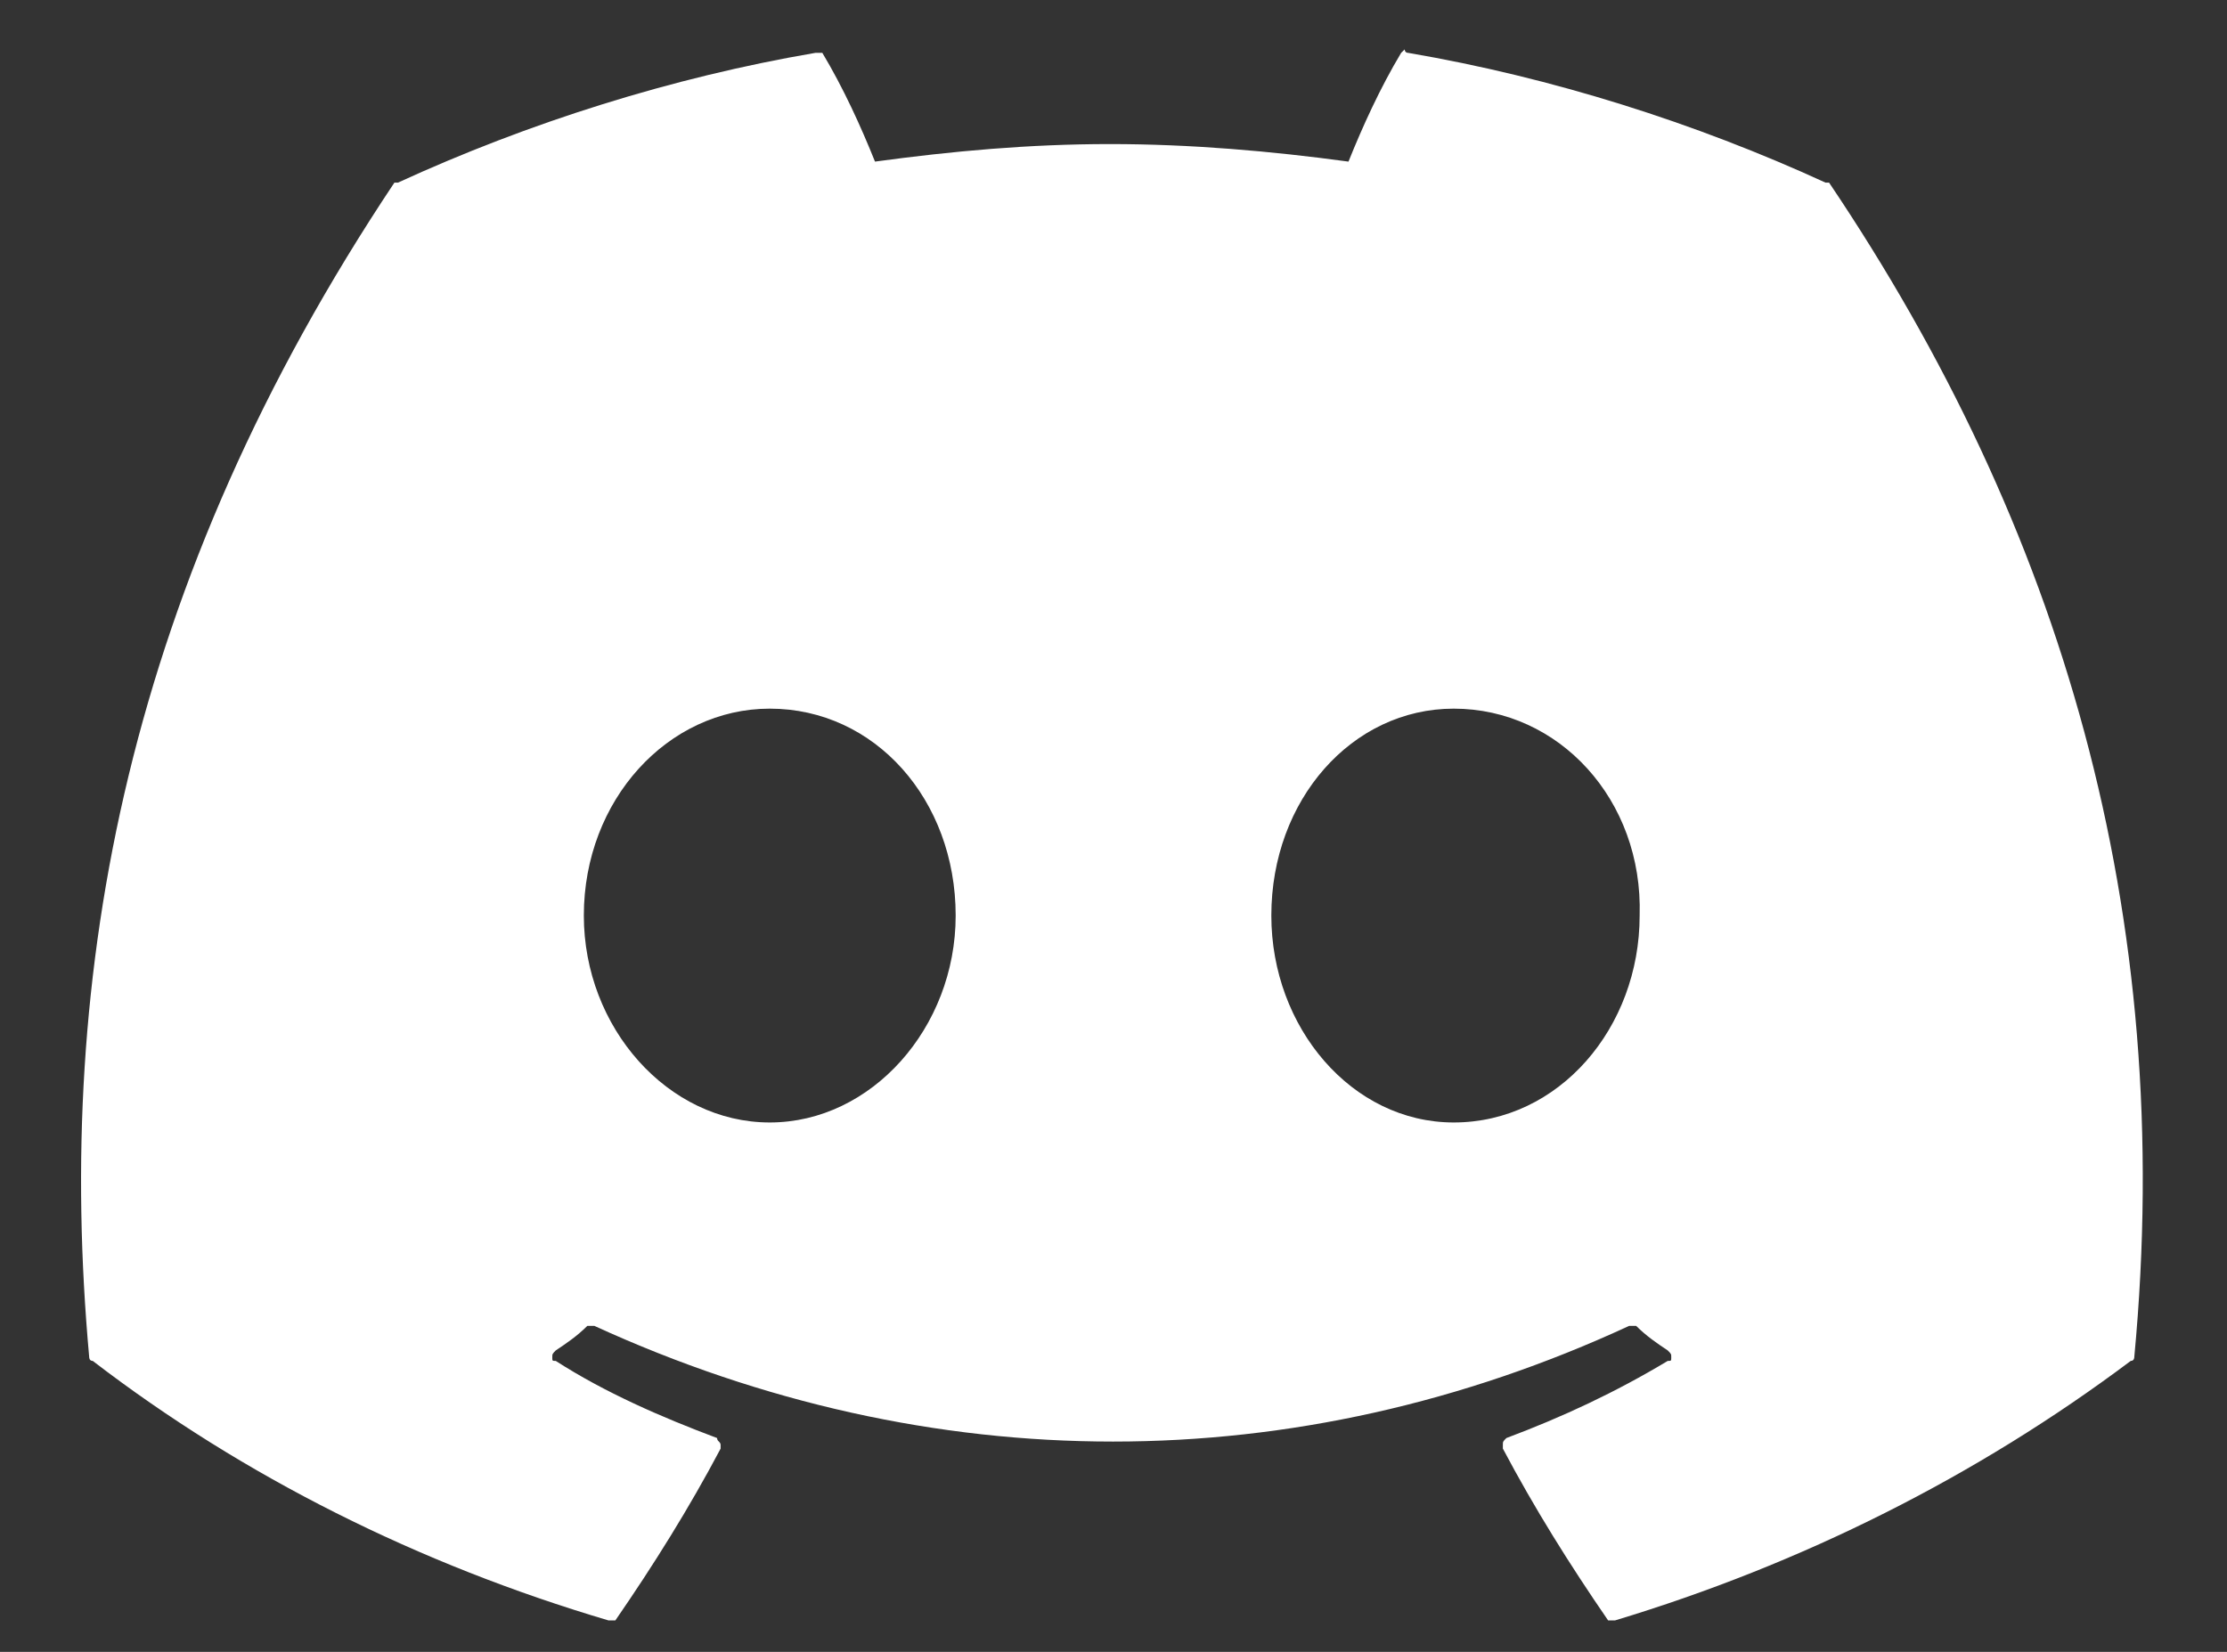 <svg width="31" height="23" viewBox="0 0 31 23" fill="none" xmlns="http://www.w3.org/2000/svg">
<rect x="0" y="0" width="31" height="23" fill="#333333" stroke="none"/>
<path d="M25.461 2.543C25.461 2.543 25.461 2.543 25.412 2.543C23.605 1.713 21.604 1.078 19.602 0.736C19.553 0.736 19.553 0.688 19.553 0.688L19.504 0.736C19.211 1.225 18.967 1.762 18.771 2.25C17.697 2.104 16.574 2.006 15.451 2.006C14.328 2.006 13.254 2.104 12.18 2.25C11.984 1.762 11.74 1.225 11.447 0.736H11.398C11.35 0.736 11.35 0.736 11.35 0.736C9.348 1.078 7.346 1.713 5.539 2.543C5.49 2.543 5.49 2.543 5.49 2.543C1.779 8.109 0.754 13.529 1.242 18.9C1.242 18.9 1.242 18.949 1.291 18.949C3.391 20.561 5.832 21.781 8.469 22.562C8.518 22.562 8.518 22.562 8.566 22.562C9.104 21.781 9.592 21 10.031 20.17V20.121C10.031 20.072 9.982 20.072 9.982 20.023C9.201 19.73 8.42 19.389 7.736 18.949C7.688 18.949 7.688 18.949 7.688 18.9C7.688 18.852 7.688 18.852 7.736 18.803C7.883 18.705 8.029 18.607 8.176 18.461C8.176 18.461 8.176 18.461 8.225 18.461C8.225 18.461 8.225 18.461 8.273 18.461C12.961 20.609 18.039 20.609 22.678 18.461H22.727H22.775C22.922 18.607 23.068 18.705 23.215 18.803C23.264 18.852 23.264 18.852 23.264 18.9C23.264 18.949 23.264 18.949 23.215 18.949C22.482 19.389 21.75 19.73 20.969 20.023C20.92 20.072 20.92 20.072 20.92 20.121V20.17C21.359 21 21.848 21.781 22.385 22.562C22.385 22.562 22.434 22.562 22.482 22.562C25.07 21.781 27.512 20.561 29.66 18.949C29.709 18.949 29.709 18.9 29.709 18.9C30.295 12.699 28.684 7.328 25.461 2.543ZM10.715 15.629C9.299 15.629 8.127 14.31 8.127 12.748C8.127 11.137 9.299 9.867 10.715 9.867C12.18 9.867 13.303 11.137 13.303 12.748C13.303 14.31 12.131 15.629 10.715 15.629ZM20.236 15.629C18.82 15.629 17.697 14.31 17.697 12.748C17.697 11.137 18.82 9.867 20.236 9.867C21.701 9.867 22.873 11.137 22.824 12.748C22.824 14.31 21.701 15.629 20.236 15.629Z" fill="white"/>
</svg>
